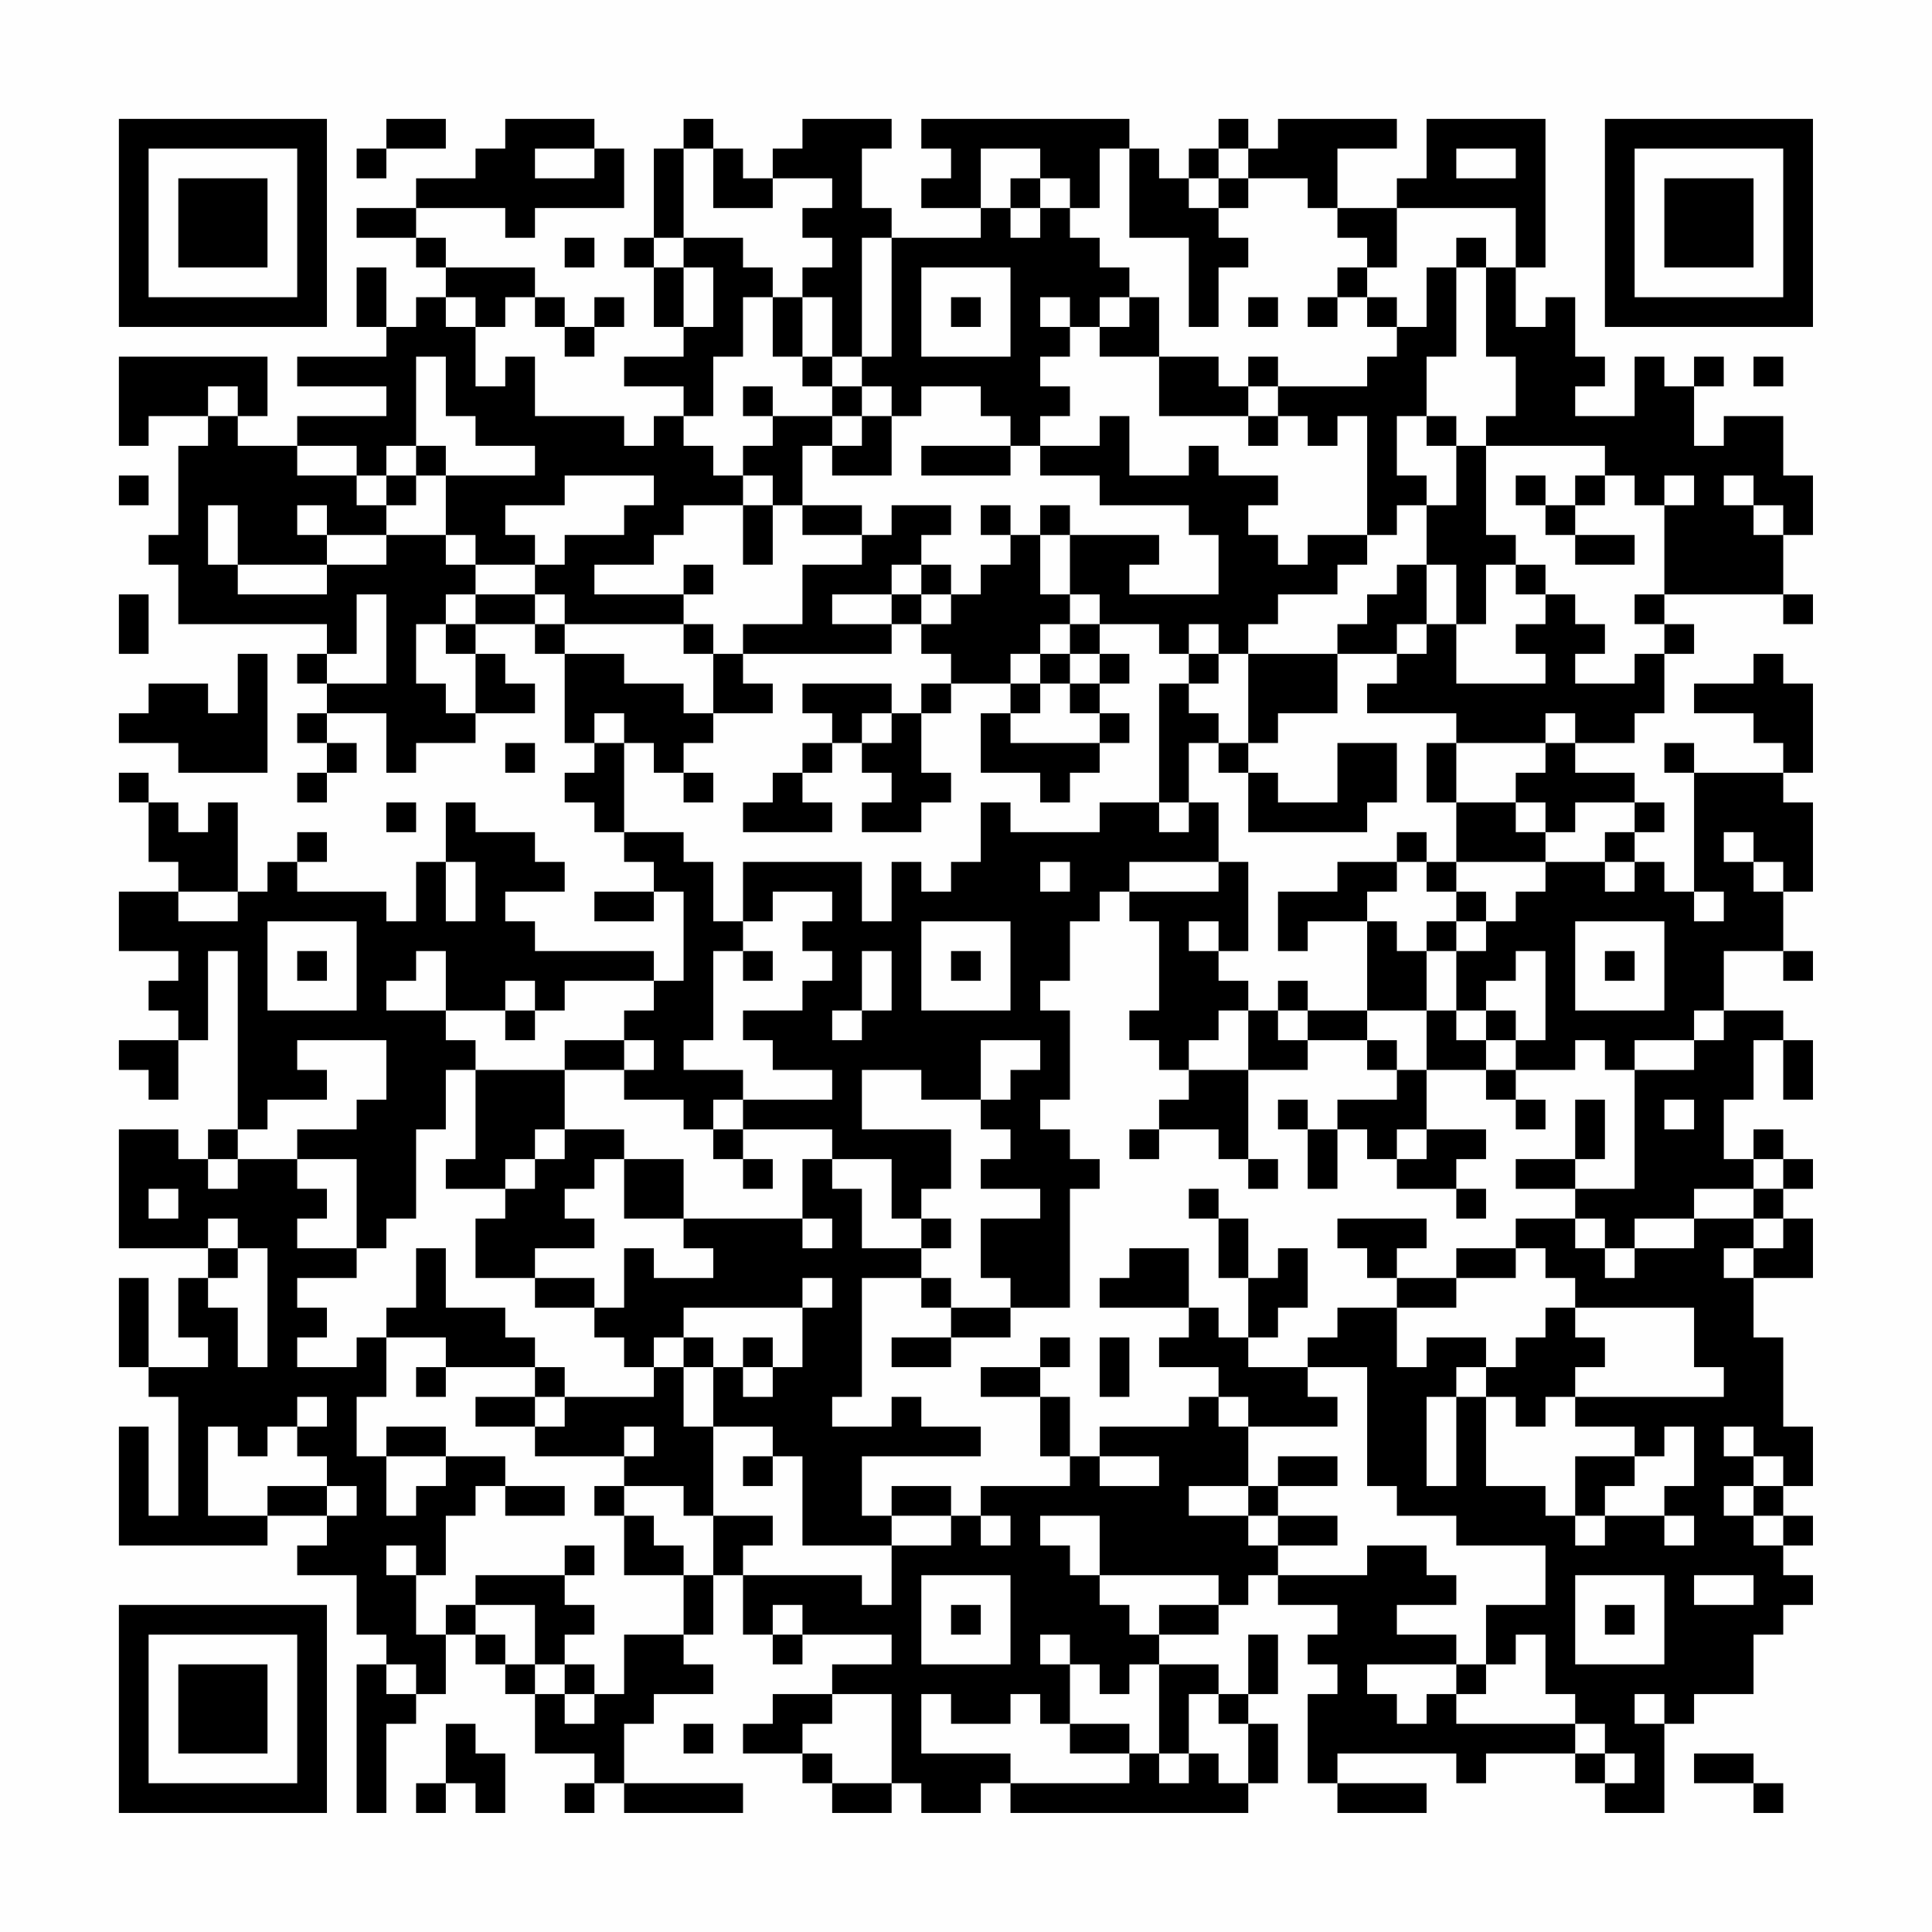 <?xml version="1.0" encoding="UTF-8"?>
<svg xmlns="http://www.w3.org/2000/svg" version="1.1" width="300" height="300" viewBox="0 0 300 300"><rect x="0" y="0" width="300" height="300" fill="#fefefe"/><g transform="scale(4.615)"><g transform="translate(4,4)"><path fill-rule="evenodd" d="M9 0L9 1L8 1L8 2L9 2L9 1L11 1L11 0ZM13 0L13 1L12 1L12 2L10 2L10 3L8 3L8 4L10 4L10 5L11 5L11 6L10 6L10 7L9 7L9 5L8 5L8 7L9 7L9 8L6 8L6 9L9 9L9 10L6 10L6 11L4 11L4 10L5 10L5 8L0 8L0 11L1 11L1 10L3 10L3 11L2 11L2 14L1 14L1 15L2 15L2 17L7 17L7 18L6 18L6 19L7 19L7 20L6 20L6 21L7 21L7 22L6 22L6 23L7 23L7 22L8 22L8 21L7 21L7 20L9 20L9 22L10 22L10 21L12 21L12 20L14 20L14 19L13 19L13 18L12 18L12 17L14 17L14 18L15 18L15 21L16 21L16 22L15 22L15 23L16 23L16 24L17 24L17 25L18 25L18 26L16 26L16 27L18 27L18 26L19 26L19 29L18 29L18 28L14 28L14 27L13 27L13 26L15 26L15 25L14 25L14 24L12 24L12 23L11 23L11 25L10 25L10 27L9 27L9 26L6 26L6 25L7 25L7 24L6 24L6 25L5 25L5 26L4 26L4 23L3 23L3 24L2 24L2 23L1 23L1 22L0 22L0 23L1 23L1 25L2 25L2 26L0 26L0 28L2 28L2 29L1 29L1 30L2 30L2 31L0 31L0 32L1 32L1 33L2 33L2 31L3 31L3 28L4 28L4 34L3 34L3 35L2 35L2 34L0 34L0 38L3 38L3 39L2 39L2 41L3 41L3 42L1 42L1 39L0 39L0 42L1 42L1 43L2 43L2 47L1 47L1 44L0 44L0 48L5 48L5 47L7 47L7 48L6 48L6 49L8 49L8 51L9 51L9 52L8 52L8 57L9 57L9 54L10 54L10 53L11 53L11 51L12 51L12 52L13 52L13 53L14 53L14 55L16 55L16 56L15 56L15 57L16 57L16 56L17 56L17 57L21 57L21 56L17 56L17 54L18 54L18 53L20 53L20 52L19 52L19 51L20 51L20 49L21 49L21 51L22 51L22 52L23 52L23 51L26 51L26 52L24 52L24 53L22 53L22 54L21 54L21 55L23 55L23 56L24 56L24 57L26 57L26 56L27 56L27 57L29 57L29 56L30 56L30 57L38 57L38 56L39 56L39 54L38 54L38 53L39 53L39 51L38 51L38 53L37 53L37 52L35 52L35 51L37 51L37 50L38 50L38 49L39 49L39 50L41 50L41 51L40 51L40 52L41 52L41 53L40 53L40 56L41 56L41 57L44 57L44 56L41 56L41 55L45 55L45 56L46 56L46 55L49 55L49 56L50 56L50 57L52 57L52 54L53 54L53 53L55 53L55 51L56 51L56 50L57 50L57 49L56 49L56 48L57 48L57 47L56 47L56 46L57 46L57 44L56 44L56 41L55 41L55 39L57 39L57 37L56 37L56 36L57 36L57 35L56 35L56 34L55 34L55 35L54 35L54 33L55 33L55 31L56 31L56 33L57 33L57 31L56 31L56 30L54 30L54 28L56 28L56 29L57 29L57 28L56 28L56 26L57 26L57 23L56 23L56 22L57 22L57 19L56 19L56 18L55 18L55 19L53 19L53 20L55 20L55 21L56 21L56 22L53 22L53 21L52 21L52 22L53 22L53 26L52 26L52 25L51 25L51 24L52 24L52 23L51 23L51 22L49 22L49 21L51 21L51 20L52 20L52 18L53 18L53 17L52 17L52 16L56 16L56 17L57 17L57 16L56 16L56 14L57 14L57 12L56 12L56 10L54 10L54 11L53 11L53 9L54 9L54 8L53 8L53 9L52 9L52 8L51 8L51 10L49 10L49 9L50 9L50 8L49 8L49 6L48 6L48 7L47 7L47 5L48 5L48 0L44 0L44 2L43 2L43 3L41 3L41 1L43 1L43 0L39 0L39 1L38 1L38 0L37 0L37 1L36 1L36 2L35 2L35 1L34 1L34 0L27 0L27 1L28 1L28 2L27 2L27 3L29 3L29 4L26 4L26 3L25 3L25 1L26 1L26 0L23 0L23 1L22 1L22 2L21 2L21 1L20 1L20 0L19 0L19 1L18 1L18 4L17 4L17 5L18 5L18 7L19 7L19 8L17 8L17 9L19 9L19 10L18 10L18 11L17 11L17 10L14 10L14 8L13 8L13 9L12 9L12 7L13 7L13 6L14 6L14 7L15 7L15 8L16 8L16 7L17 7L17 6L16 6L16 7L15 7L15 6L14 6L14 5L11 5L11 4L10 4L10 3L13 3L13 4L14 4L14 3L17 3L17 1L16 1L16 0ZM14 1L14 2L16 2L16 1ZM19 1L19 4L18 4L18 5L19 5L19 7L20 7L20 5L19 5L19 4L21 4L21 5L22 5L22 6L21 6L21 8L20 8L20 10L19 10L19 11L20 11L20 12L21 12L21 13L19 13L19 14L18 14L18 15L16 15L16 16L19 16L19 17L15 17L15 16L14 16L14 15L15 15L15 14L17 14L17 13L18 13L18 12L15 12L15 13L13 13L13 14L14 14L14 15L12 15L12 14L11 14L11 12L14 12L14 11L12 11L12 10L11 10L11 8L10 8L10 11L9 11L9 12L8 12L8 11L6 11L6 12L8 12L8 13L9 13L9 14L7 14L7 13L6 13L6 14L7 14L7 15L4 15L4 13L3 13L3 15L4 15L4 16L7 16L7 15L9 15L9 14L11 14L11 15L12 15L12 16L11 16L11 17L10 17L10 19L11 19L11 20L12 20L12 18L11 18L11 17L12 17L12 16L14 16L14 17L15 17L15 18L17 18L17 19L19 19L19 20L20 20L20 21L19 21L19 22L18 22L18 21L17 21L17 20L16 20L16 21L17 21L17 24L19 24L19 25L20 25L20 27L21 27L21 28L20 28L20 31L19 31L19 32L21 32L21 33L20 33L20 34L19 34L19 33L17 33L17 32L18 32L18 31L17 31L17 30L18 30L18 29L15 29L15 30L14 30L14 29L13 29L13 30L11 30L11 28L10 28L10 29L9 29L9 30L11 30L11 31L12 31L12 32L11 32L11 34L10 34L10 37L9 37L9 38L8 38L8 35L6 35L6 34L8 34L8 33L9 33L9 31L6 31L6 32L7 32L7 33L5 33L5 34L4 34L4 35L3 35L3 36L4 36L4 35L6 35L6 36L7 36L7 37L6 37L6 38L8 38L8 39L6 39L6 40L7 40L7 41L6 41L6 42L8 42L8 41L9 41L9 43L8 43L8 45L9 45L9 47L10 47L10 46L11 46L11 45L13 45L13 46L12 46L12 47L11 47L11 49L10 49L10 48L9 48L9 49L10 49L10 51L11 51L11 50L12 50L12 51L13 51L13 52L14 52L14 53L15 53L15 54L16 54L16 53L17 53L17 51L19 51L19 49L20 49L20 47L22 47L22 48L21 48L21 49L25 49L25 50L26 50L26 48L28 48L28 47L29 47L29 48L30 48L30 47L29 47L29 46L32 46L32 45L33 45L33 46L35 46L35 45L33 45L33 44L36 44L36 43L37 43L37 44L38 44L38 46L36 46L36 47L38 47L38 48L39 48L39 49L42 49L42 48L44 48L44 49L45 49L45 50L43 50L43 51L45 51L45 52L42 52L42 53L43 53L43 54L44 54L44 53L45 53L45 54L49 54L49 55L50 55L50 56L51 56L51 55L50 55L50 54L49 54L49 53L48 53L48 51L47 51L47 52L46 52L46 50L48 50L48 48L45 48L45 47L43 47L43 46L42 46L42 42L40 42L40 41L41 41L41 40L43 40L43 42L44 42L44 41L46 41L46 42L45 42L45 43L44 43L44 46L45 46L45 43L46 43L46 46L48 46L48 47L49 47L49 48L50 48L50 47L52 47L52 48L53 48L53 47L52 47L52 46L53 46L53 44L52 44L52 45L51 45L51 44L49 44L49 43L54 43L54 42L53 42L53 40L49 40L49 39L48 39L48 38L47 38L47 37L49 37L49 38L50 38L50 39L51 39L51 38L53 38L53 37L55 37L55 38L54 38L54 39L55 39L55 38L56 38L56 37L55 37L55 36L56 36L56 35L55 35L55 36L53 36L53 37L51 37L51 38L50 38L50 37L49 37L49 36L51 36L51 32L53 32L53 31L54 31L54 30L53 30L53 31L51 31L51 32L50 32L50 31L49 31L49 32L47 32L47 31L48 31L48 28L47 28L47 29L46 29L46 30L45 30L45 28L46 28L46 27L47 27L47 26L48 26L48 25L50 25L50 26L51 26L51 25L50 25L50 24L51 24L51 23L49 23L49 24L48 24L48 23L47 23L47 22L48 22L48 21L49 21L49 20L48 20L48 21L45 21L45 20L42 20L42 19L43 19L43 18L44 18L44 17L45 17L45 19L48 19L48 18L47 18L47 17L48 17L48 16L49 16L49 17L50 17L50 18L49 18L49 19L51 19L51 18L52 18L52 17L51 17L51 16L52 16L52 13L53 13L53 12L52 12L52 13L51 13L51 12L50 12L50 11L46 11L46 10L47 10L47 8L46 8L46 5L47 5L47 3L43 3L43 5L42 5L42 4L41 4L41 3L40 3L40 2L38 2L38 1L37 1L37 2L36 2L36 3L37 3L37 4L38 4L38 5L37 5L37 7L36 7L36 4L34 4L34 1L33 1L33 3L32 3L32 2L31 2L31 1L29 1L29 3L30 3L30 4L31 4L31 3L32 3L32 4L33 4L33 5L34 5L34 6L33 6L33 7L32 7L32 6L31 6L31 7L32 7L32 8L31 8L31 9L32 9L32 10L31 10L31 11L30 11L30 10L29 10L29 9L27 9L27 10L26 10L26 9L25 9L25 8L26 8L26 4L25 4L25 8L24 8L24 6L23 6L23 5L24 5L24 4L23 4L23 3L24 3L24 2L22 2L22 3L20 3L20 1ZM45 1L45 2L47 2L47 1ZM30 2L30 3L31 3L31 2ZM37 2L37 3L38 3L38 2ZM15 4L15 5L16 5L16 4ZM45 4L45 5L44 5L44 7L43 7L43 6L42 6L42 5L41 5L41 6L40 6L40 7L41 7L41 6L42 6L42 7L43 7L43 8L42 8L42 9L39 9L39 8L38 8L38 9L37 9L37 8L35 8L35 6L34 6L34 7L33 7L33 8L35 8L35 10L38 10L38 11L39 11L39 10L40 10L40 11L41 11L41 10L42 10L42 14L40 14L40 15L39 15L39 14L38 14L38 13L39 13L39 12L37 12L37 11L36 11L36 12L34 12L34 10L33 10L33 11L31 11L31 12L33 12L33 13L36 13L36 14L37 14L37 16L34 16L34 15L35 15L35 14L32 14L32 13L31 13L31 14L30 14L30 13L29 13L29 14L30 14L30 15L29 15L29 16L28 16L28 15L27 15L27 14L28 14L28 13L26 13L26 14L25 14L25 13L23 13L23 11L24 11L24 12L26 12L26 10L25 10L25 9L24 9L24 8L23 8L23 6L22 6L22 8L23 8L23 9L24 9L24 10L22 10L22 9L21 9L21 10L22 10L22 11L21 11L21 12L22 12L22 13L21 13L21 15L22 15L22 13L23 13L23 14L25 14L25 15L23 15L23 17L21 17L21 18L20 18L20 17L19 17L19 18L20 18L20 20L22 20L22 19L21 19L21 18L26 18L26 17L27 17L27 18L28 18L28 19L27 19L27 20L26 20L26 19L23 19L23 20L24 20L24 21L23 21L23 22L22 22L22 23L21 23L21 24L24 24L24 23L23 23L23 22L24 22L24 21L25 21L25 22L26 22L26 23L25 23L25 24L27 24L27 23L28 23L28 22L27 22L27 20L28 20L28 19L30 19L30 20L29 20L29 22L31 22L31 23L32 23L32 22L33 22L33 21L34 21L34 20L33 20L33 19L34 19L34 18L33 18L33 17L35 17L35 18L36 18L36 19L35 19L35 23L33 23L33 24L30 24L30 23L29 23L29 25L28 25L28 26L27 26L27 25L26 25L26 27L25 27L25 25L21 25L21 27L22 27L22 26L24 26L24 27L23 27L23 28L24 28L24 29L23 29L23 30L21 30L21 31L22 31L22 32L24 32L24 33L21 33L21 34L20 34L20 35L21 35L21 36L22 36L22 35L21 35L21 34L24 34L24 35L23 35L23 37L19 37L19 35L17 35L17 34L15 34L15 32L17 32L17 31L15 31L15 32L12 32L12 35L11 35L11 36L13 36L13 37L12 37L12 39L14 39L14 40L16 40L16 41L17 41L17 42L18 42L18 43L15 43L15 42L14 42L14 41L13 41L13 40L11 40L11 38L10 38L10 40L9 40L9 41L11 41L11 42L10 42L10 43L11 43L11 42L14 42L14 43L12 43L12 44L14 44L14 45L17 45L17 46L16 46L16 47L17 47L17 49L19 49L19 48L18 48L18 47L17 47L17 46L19 46L19 47L20 47L20 44L22 44L22 45L21 45L21 46L22 46L22 45L23 45L23 48L26 48L26 47L28 47L28 46L26 46L26 47L25 47L25 45L29 45L29 44L27 44L27 43L26 43L26 44L24 44L24 43L25 43L25 39L27 39L27 40L28 40L28 41L26 41L26 42L28 42L28 41L30 41L30 40L32 40L32 36L33 36L33 35L32 35L32 34L31 34L31 33L32 33L32 30L31 30L31 29L32 29L32 27L33 27L33 26L34 26L34 27L35 27L35 30L34 30L34 31L35 31L35 32L36 32L36 33L35 33L35 34L34 34L34 35L35 35L35 34L37 34L37 35L38 35L38 36L39 36L39 35L38 35L38 32L40 32L40 31L42 31L42 32L43 32L43 33L41 33L41 34L40 34L40 33L39 33L39 34L40 34L40 36L41 36L41 34L42 34L42 35L43 35L43 36L45 36L45 37L46 37L46 36L45 36L45 35L46 35L46 34L44 34L44 32L46 32L46 33L47 33L47 34L48 34L48 33L47 33L47 32L46 32L46 31L47 31L47 30L46 30L46 31L45 31L45 30L44 30L44 28L45 28L45 27L46 27L46 26L45 26L45 25L48 25L48 24L47 24L47 23L45 23L45 21L44 21L44 23L45 23L45 25L44 25L44 24L43 24L43 25L41 25L41 26L39 26L39 28L40 28L40 27L42 27L42 30L40 30L40 29L39 29L39 30L38 30L38 29L37 29L37 28L38 28L38 25L37 25L37 23L36 23L36 21L37 21L37 22L38 22L38 24L42 24L42 23L43 23L43 21L41 21L41 23L39 23L39 22L38 22L38 21L39 21L39 20L41 20L41 18L43 18L43 17L44 17L44 15L45 15L45 17L46 17L46 15L47 15L47 16L48 16L48 15L47 15L47 14L46 14L46 11L45 11L45 10L44 10L44 8L45 8L45 5L46 5L46 4ZM27 5L27 8L30 8L30 5ZM11 6L11 7L12 7L12 6ZM28 6L28 7L29 7L29 6ZM38 6L38 7L39 7L39 6ZM55 8L55 9L56 9L56 8ZM3 9L3 10L4 10L4 9ZM38 9L38 10L39 10L39 9ZM24 10L24 11L25 11L25 10ZM43 10L43 12L44 12L44 13L43 13L43 14L42 14L42 15L41 15L41 16L39 16L39 17L38 17L38 18L37 18L37 17L36 17L36 18L37 18L37 19L36 19L36 20L37 20L37 21L38 21L38 18L41 18L41 17L42 17L42 16L43 16L43 15L44 15L44 13L45 13L45 11L44 11L44 10ZM10 11L10 12L9 12L9 13L10 13L10 12L11 12L11 11ZM27 11L27 12L30 12L30 11ZM0 12L0 13L1 13L1 12ZM47 12L47 13L48 13L48 14L49 14L49 15L51 15L51 14L49 14L49 13L50 13L50 12L49 12L49 13L48 13L48 12ZM54 12L54 13L55 13L55 14L56 14L56 13L55 13L55 12ZM31 14L31 16L32 16L32 17L31 17L31 18L30 18L30 19L31 19L31 20L30 20L30 21L33 21L33 20L32 20L32 19L33 19L33 18L32 18L32 17L33 17L33 16L32 16L32 14ZM19 15L19 16L20 16L20 15ZM26 15L26 16L24 16L24 17L26 17L26 16L27 16L27 17L28 17L28 16L27 16L27 15ZM0 16L0 18L1 18L1 16ZM8 16L8 18L7 18L7 19L9 19L9 16ZM4 18L4 20L3 20L3 19L1 19L1 20L0 20L0 21L2 21L2 22L5 22L5 18ZM31 18L31 19L32 19L32 18ZM25 20L25 21L26 21L26 20ZM13 21L13 22L14 22L14 21ZM19 22L19 23L20 23L20 22ZM9 23L9 24L10 24L10 23ZM35 23L35 24L36 24L36 23ZM54 24L54 25L55 25L55 26L56 26L56 25L55 25L55 24ZM11 25L11 27L12 27L12 25ZM31 25L31 26L32 26L32 25ZM34 25L34 26L37 26L37 25ZM43 25L43 26L42 26L42 27L43 27L43 28L44 28L44 27L45 27L45 26L44 26L44 25ZM2 26L2 27L4 27L4 26ZM53 26L53 27L54 27L54 26ZM5 27L5 30L8 30L8 27ZM27 27L27 30L30 30L30 27ZM36 27L36 28L37 28L37 27ZM49 27L49 30L52 30L52 27ZM6 28L6 29L7 29L7 28ZM21 28L21 29L22 29L22 28ZM25 28L25 30L24 30L24 31L25 31L25 30L26 30L26 28ZM28 28L28 29L29 29L29 28ZM50 28L50 29L51 29L51 28ZM13 30L13 31L14 31L14 30ZM37 30L37 31L36 31L36 32L38 32L38 30ZM39 30L39 31L40 31L40 30ZM42 30L42 31L43 31L43 32L44 32L44 30ZM29 31L29 33L27 33L27 32L25 32L25 34L28 34L28 36L27 36L27 37L26 37L26 35L24 35L24 36L25 36L25 38L27 38L27 39L28 39L28 40L30 40L30 39L29 39L29 37L31 37L31 36L29 36L29 35L30 35L30 34L29 34L29 33L30 33L30 32L31 32L31 31ZM49 33L49 35L47 35L47 36L49 36L49 35L50 35L50 33ZM52 33L52 34L53 34L53 33ZM14 34L14 35L13 35L13 36L14 36L14 35L15 35L15 34ZM43 34L43 35L44 35L44 34ZM16 35L16 36L15 36L15 37L16 37L16 38L14 38L14 39L16 39L16 40L17 40L17 38L18 38L18 39L20 39L20 38L19 38L19 37L17 37L17 35ZM1 36L1 37L2 37L2 36ZM36 36L36 37L37 37L37 39L38 39L38 41L37 41L37 40L36 40L36 38L34 38L34 39L33 39L33 40L36 40L36 41L35 41L35 42L37 42L37 43L38 43L38 44L41 44L41 43L40 43L40 42L38 42L38 41L39 41L39 40L40 40L40 38L39 38L39 39L38 39L38 37L37 37L37 36ZM3 37L3 38L4 38L4 39L3 39L3 40L4 40L4 42L5 42L5 38L4 38L4 37ZM23 37L23 38L24 38L24 37ZM27 37L27 38L28 38L28 37ZM41 37L41 38L42 38L42 39L43 39L43 40L45 40L45 39L47 39L47 38L45 38L45 39L43 39L43 38L44 38L44 37ZM23 39L23 40L19 40L19 41L18 41L18 42L19 42L19 44L20 44L20 42L21 42L21 43L22 43L22 42L23 42L23 40L24 40L24 39ZM48 40L48 41L47 41L47 42L46 42L46 43L47 43L47 44L48 44L48 43L49 43L49 42L50 42L50 41L49 41L49 40ZM19 41L19 42L20 42L20 41ZM21 41L21 42L22 42L22 41ZM31 41L31 42L29 42L29 43L31 43L31 45L32 45L32 43L31 43L31 42L32 42L32 41ZM33 41L33 43L34 43L34 41ZM6 43L6 44L5 44L5 45L4 45L4 44L3 44L3 47L5 47L5 46L7 46L7 47L8 47L8 46L7 46L7 45L6 45L6 44L7 44L7 43ZM14 43L14 44L15 44L15 43ZM9 44L9 45L11 45L11 44ZM17 44L17 45L18 45L18 44ZM54 44L54 45L55 45L55 46L54 46L54 47L55 47L55 48L56 48L56 47L55 47L55 46L56 46L56 45L55 45L55 44ZM39 45L39 46L38 46L38 47L39 47L39 48L41 48L41 47L39 47L39 46L41 46L41 45ZM49 45L49 47L50 47L50 46L51 46L51 45ZM13 46L13 47L15 47L15 46ZM31 47L31 48L32 48L32 49L33 49L33 50L34 50L34 51L35 51L35 50L37 50L37 49L33 49L33 47ZM15 48L15 49L12 49L12 50L14 50L14 52L15 52L15 53L16 53L16 52L15 52L15 51L16 51L16 50L15 50L15 49L16 49L16 48ZM27 49L27 52L30 52L30 49ZM49 49L49 52L52 52L52 49ZM53 49L53 50L55 50L55 49ZM22 50L22 51L23 51L23 50ZM28 50L28 51L29 51L29 50ZM50 50L50 51L51 51L51 50ZM31 51L31 52L32 52L32 54L31 54L31 53L30 53L30 54L28 54L28 53L27 53L27 55L30 55L30 56L34 56L34 55L35 55L35 56L36 56L36 55L37 55L37 56L38 56L38 54L37 54L37 53L36 53L36 55L35 55L35 52L34 52L34 53L33 53L33 52L32 52L32 51ZM9 52L9 53L10 53L10 52ZM45 52L45 53L46 53L46 52ZM24 53L24 54L23 54L23 55L24 55L24 56L26 56L26 53ZM51 53L51 54L52 54L52 53ZM11 54L11 56L10 56L10 57L11 57L11 56L12 56L12 57L13 57L13 55L12 55L12 54ZM19 54L19 55L20 55L20 54ZM32 54L32 55L34 55L34 54ZM53 55L53 56L55 56L55 57L56 57L56 56L55 56L55 55ZM0 0L0 7L7 7L7 0ZM1 1L1 6L6 6L6 1ZM2 2L2 5L5 5L5 2ZM50 0L50 7L57 7L57 0ZM51 1L51 6L56 6L56 1ZM52 2L52 5L55 5L55 2ZM0 50L0 57L7 57L7 50ZM1 51L1 56L6 56L6 51ZM2 52L2 55L5 55L5 52Z" fill="#000000"/></g></g></svg>
